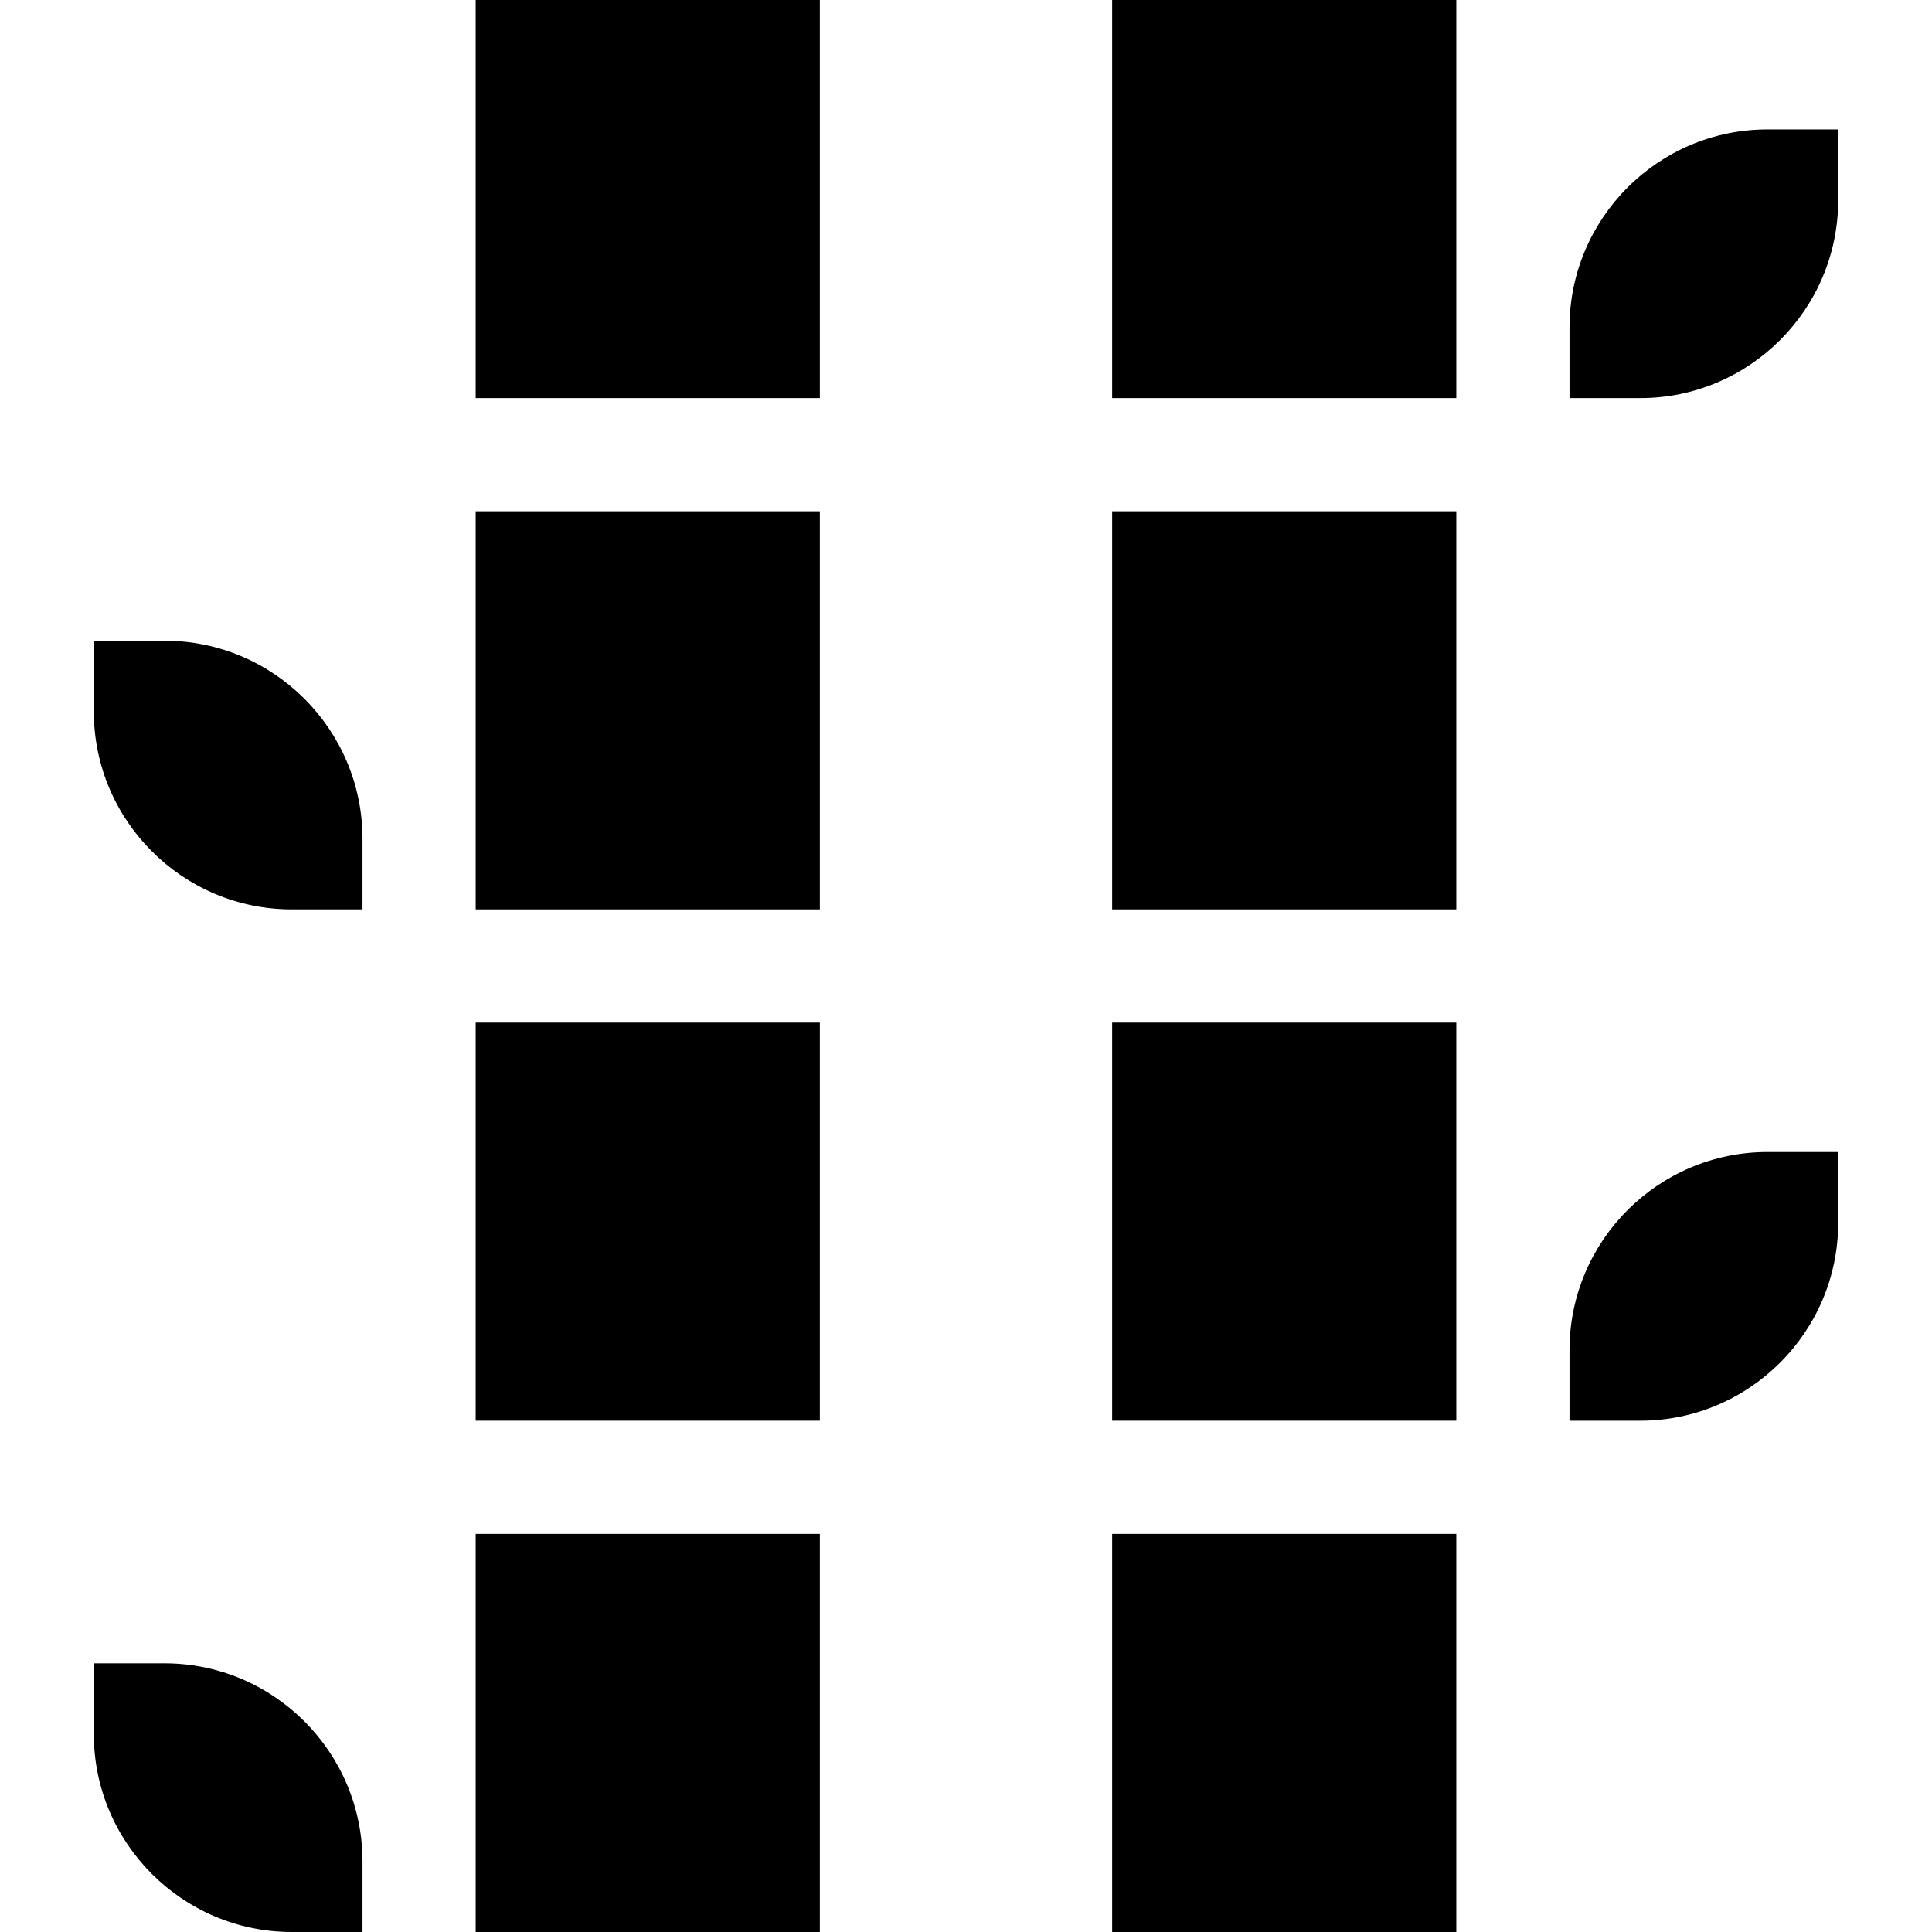 <svg id="Capa_1" enable-background="new 0 0 512 512" height="512" viewBox="0 0 512 512" width="512" xmlns="http://www.w3.org/2000/svg"><g><path d="m126.062 271h91.204v105.5h-91.204z"/><path d="m126.062 493.266v18.734h91.204v-105.5h-91.204z"/><path d="m77.328 512h18.734v-18.734c0-28.932-23.538-52.469-52.469-52.469h-18.734v18.734c0 28.932 23.537 52.469 52.469 52.469z"/><path d="m77.328 241h18.734v-18.734c0-28.932-23.538-52.469-52.469-52.469h-18.734v18.734c0 28.932 23.537 52.469 52.469 52.469z"/><path d="m126.062 0h91.204v105.5h-91.204z"/><path d="m126.062 135.5h91.204v105.5h-91.204z"/><path d="m294.734 135.5h91.204v105.5h-91.204z"/><path d="m415.938 105.5h18.734c28.931 0 52.469-23.537 52.469-52.469v-18.734h-18.734c-28.931 0-52.469 23.537-52.469 52.469z"/><path d="m294.734 406.5h91.204v105.5h-91.204z"/><path d="m294.734 0h91.204v105.5h-91.204z"/><path d="m415.938 376.5h18.734c28.931 0 52.469-23.537 52.469-52.469v-18.734h-18.734c-28.931 0-52.469 23.537-52.469 52.469z"/><path d="m294.734 271h91.204v105.5h-91.204z"/></g></svg>